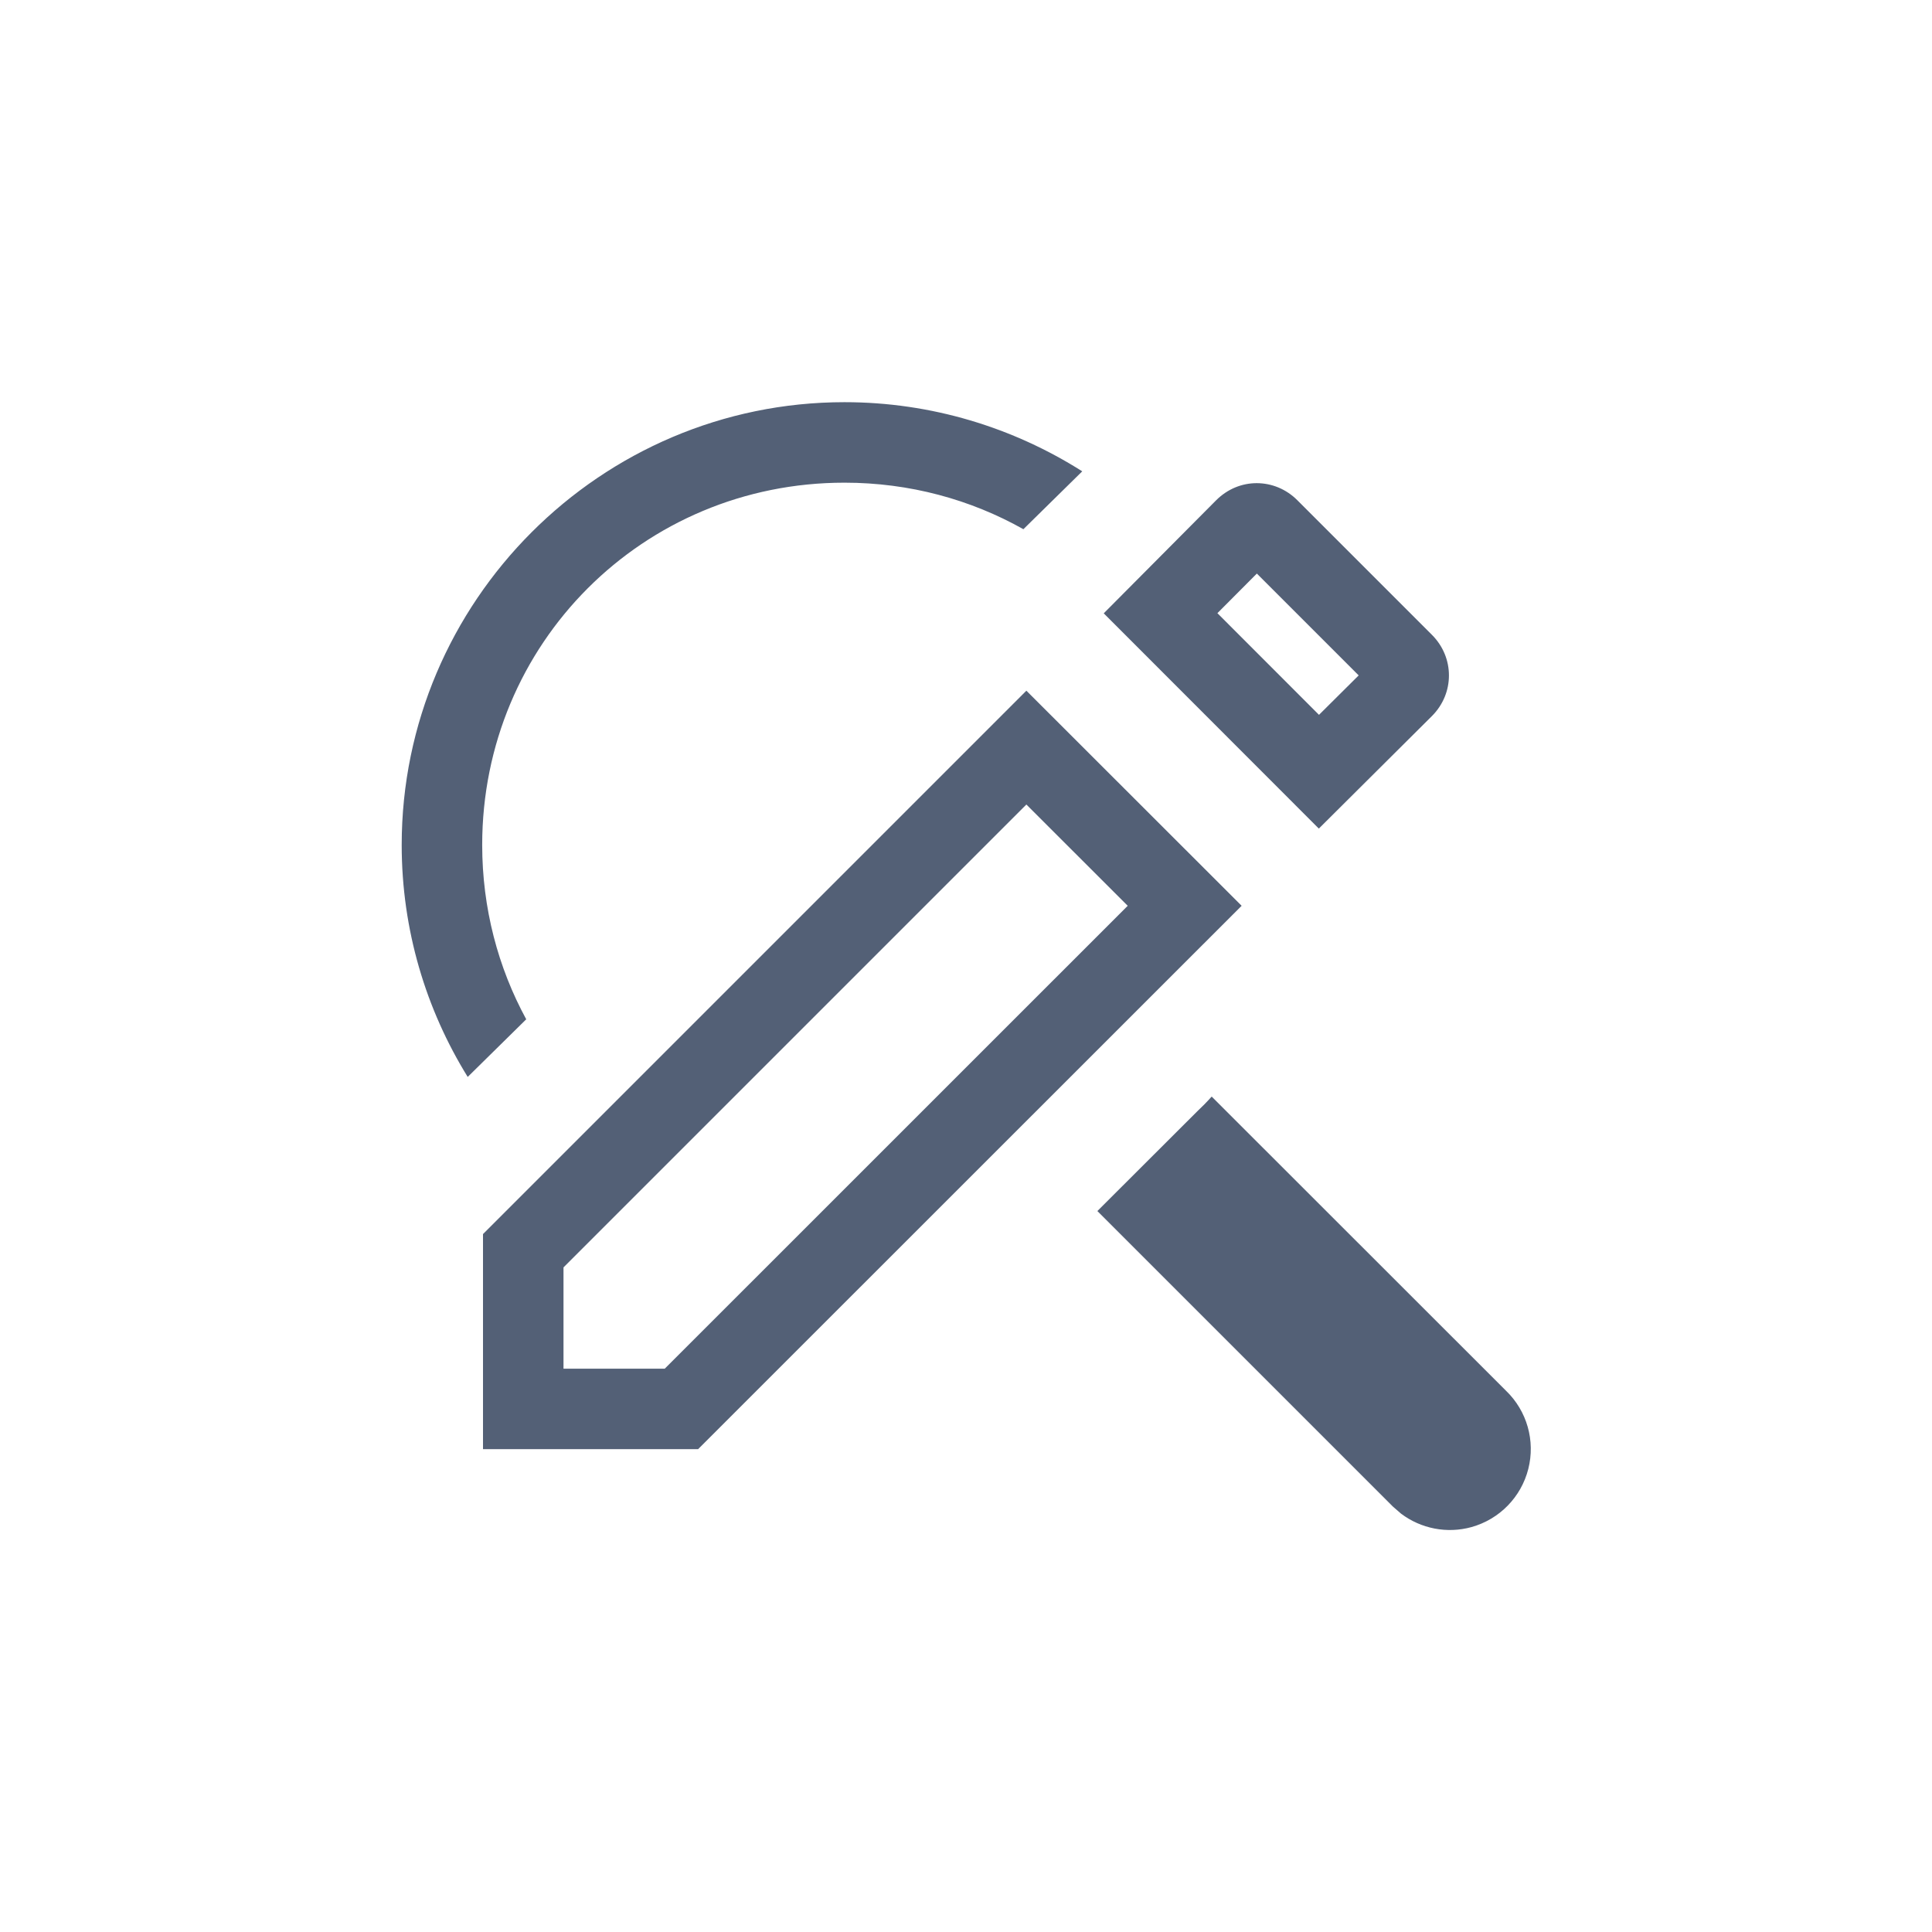 <svg xmlns="http://www.w3.org/2000/svg" width="24" height="24" viewBox="0 0 24 24">
  <path fill="#536076" d="M11.123 3.617L12.385 4.88 12.878 4.39 11.613 3.125 11.123 3.617zM11.611 2.002C11.793 2.002 11.976 2.073 12.117 2.215L13.787 3.885C14.07 4.167 14.07 4.614 13.787 4.896L12.383 6.293 9.711 3.619 11.107 2.215C11.249 2.073 11.429 2.002 11.611 2.002zM8.75 5.994L3 11.744 3 13.002 4.258 13.002 10.009 7.252 8.75 5.994zM8.75 4.58L11.424 7.252 4.672 14.002 2 14.002 2 11.33 8.75 4.58zM11.052 9.622L14.709 13.277C14.969 13.528 15.074 13.898 14.985 14.248 14.896 14.598 14.627 14.873 14.279 14.97 13.975 15.054 13.652 14.99 13.404 14.803L13.303 14.715 9.632 11.044 10.87 9.808C10.931 9.751 10.992 9.689 11.052 9.622zM6.49.996C7.572.996 8.587 1.312 9.444 1.855L8.713 2.574C8.059 2.206 7.301 1.996 6.49 1.996 3.986 1.996 1.99 3.995 1.99 6.496 1.99 7.283 2.188 8.021 2.537 8.662L1.81 9.378C1.291 8.539.99 7.551.99 6.496.99 3.471 3.461.996 6.49.996z" transform="translate(4 4)"/>
</svg>
